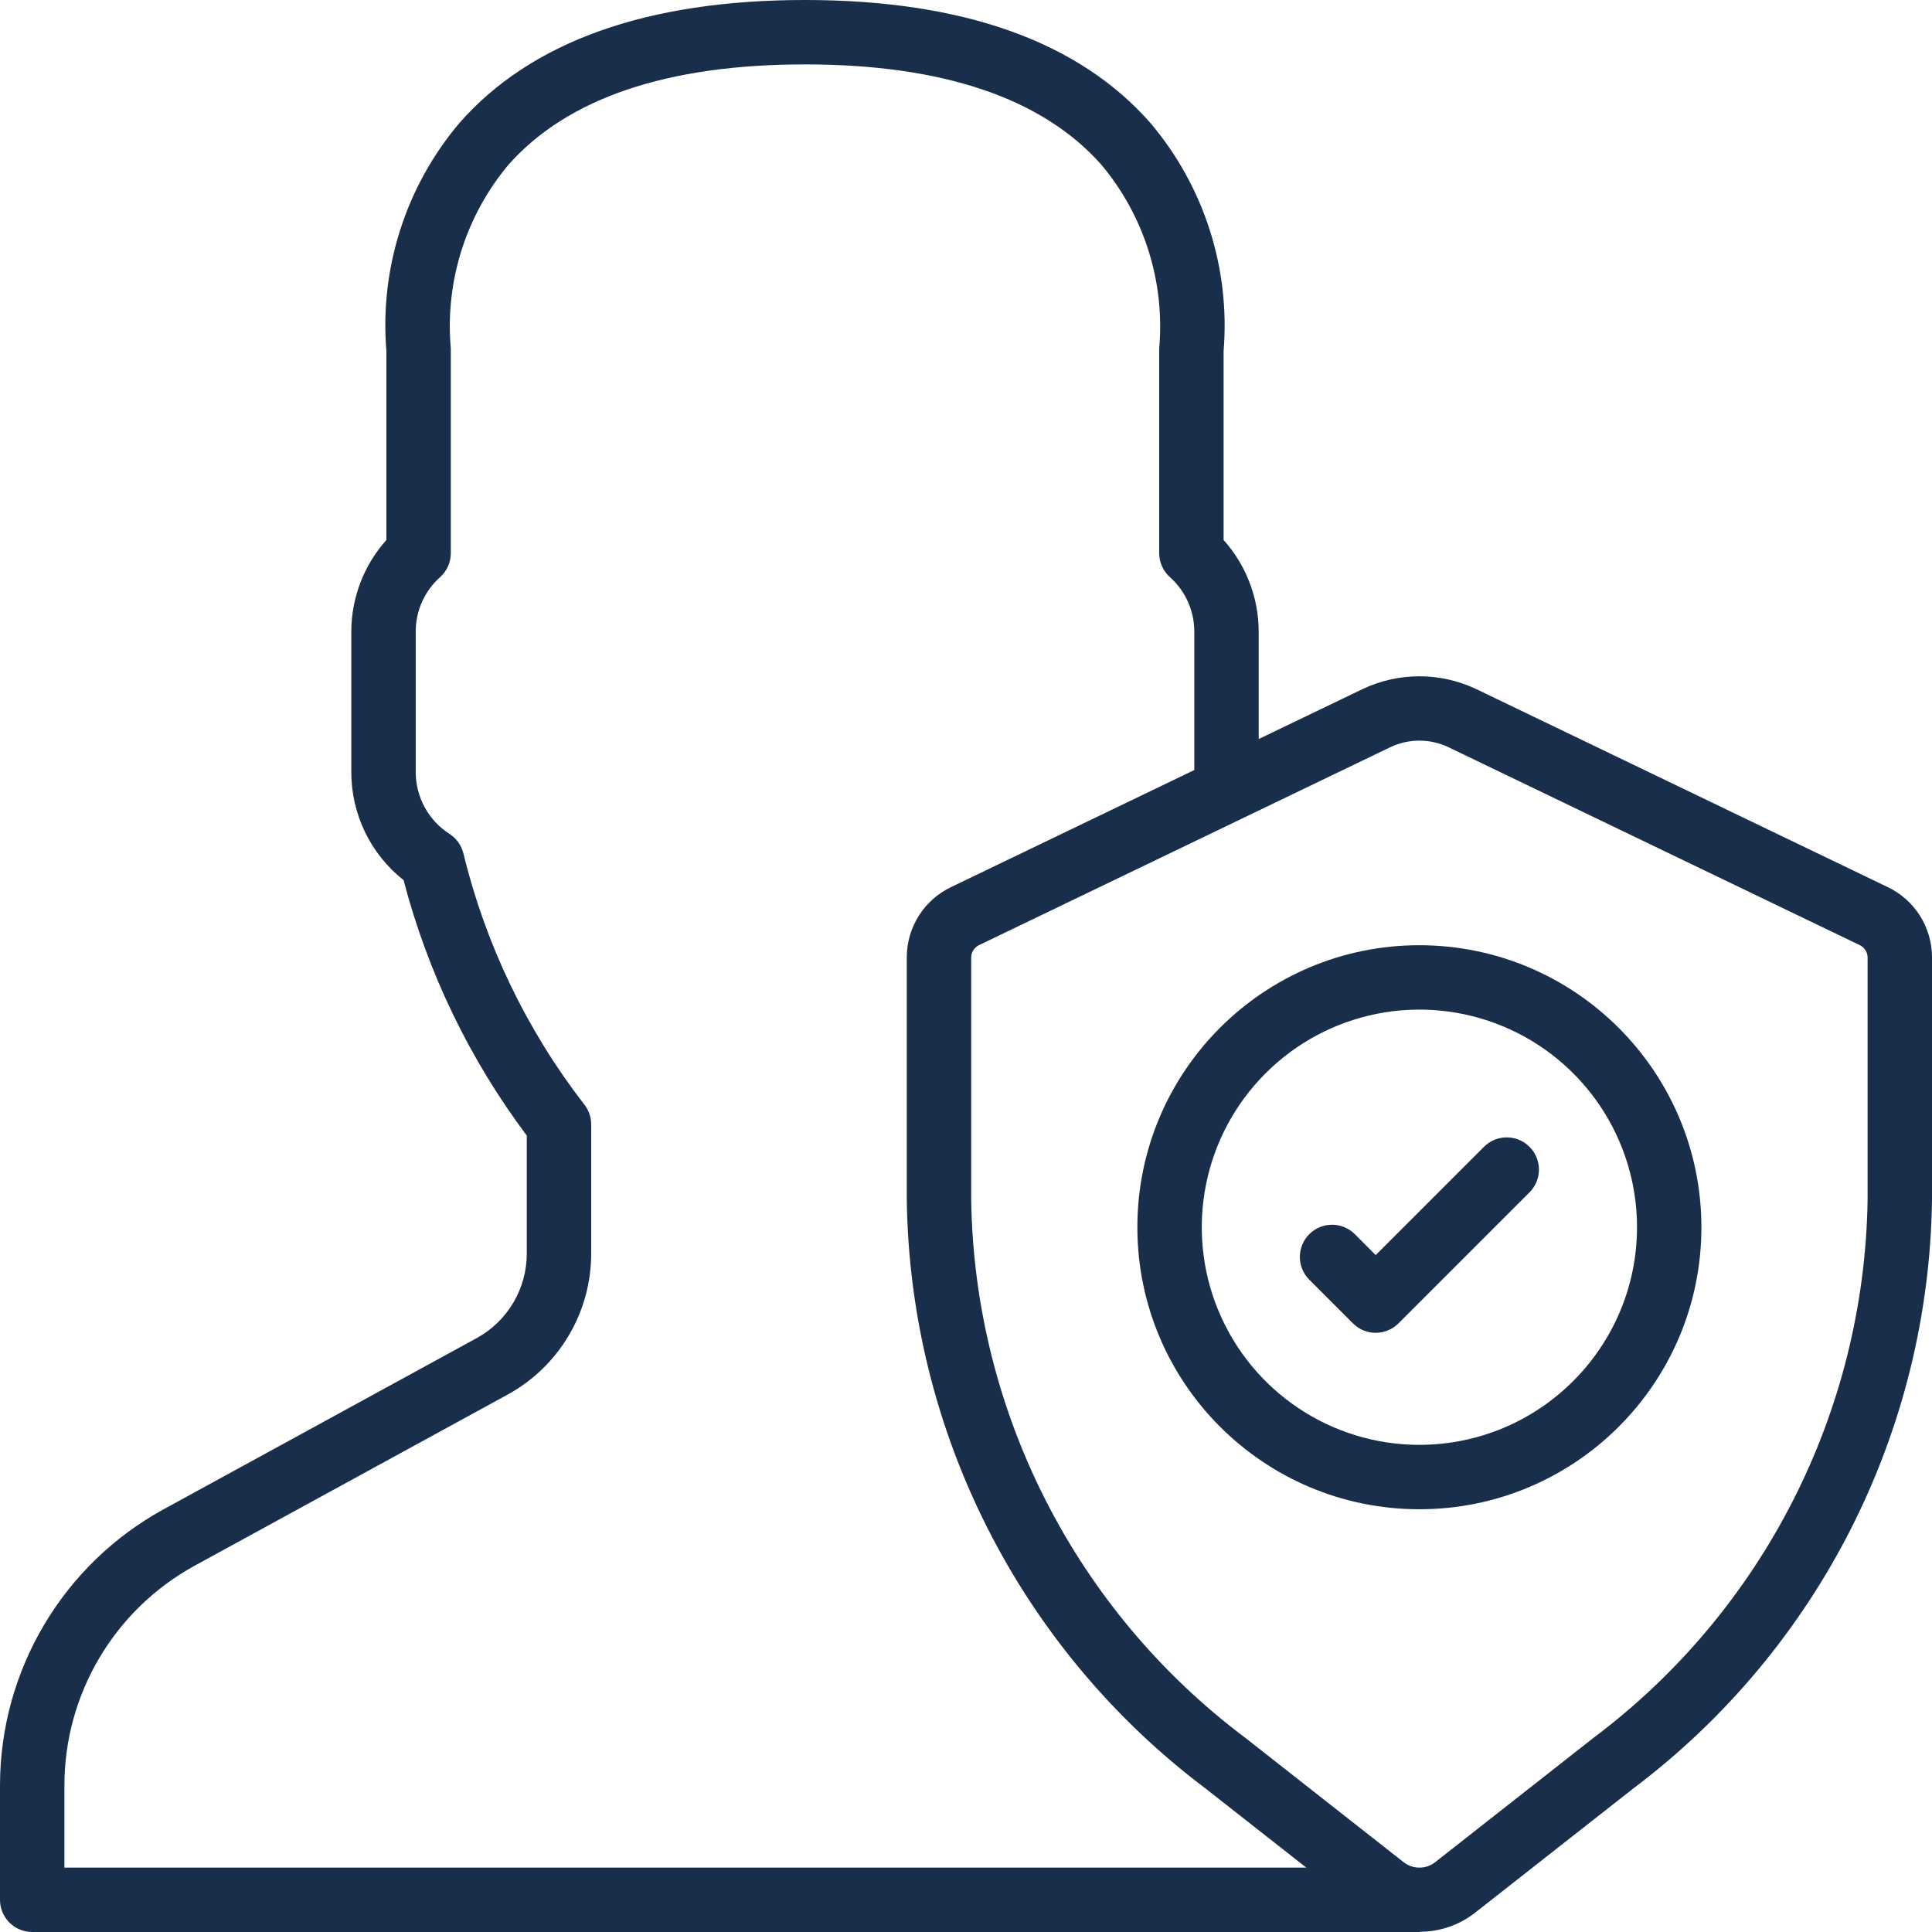 <?xml version="1.0" encoding="iso-8859-1"?>
<!-- Generator: Adobe Illustrator 19.0.0, SVG Export Plug-In . SVG Version: 6.00 Build 0)  -->
<svg version="1.1" id="Capa_1" xmlns="http://www.w3.org/2000/svg" xmlns:xlink="http://www.w3.org/1999/xlink" x="0px" y="0px"
	 viewBox="0 0 512 512" style="enable-background:new 0 0 512 512;" xml:space="preserve">
<g>
	<g>
		<g>
			<path style="fill:#182e4b;" d="M500.129,235.025l-108.892-52.4c-9.546-4.533-20.625-4.533-30.171,0l-27.5,13.233V167.25
				c-0.045-8.914-3.353-17.502-9.3-24.142v-50.05c1.8-21.929-5.176-43.676-19.396-60.467C285.896,10.967,255.095,0,213.333,0
				c-41.804,0-72.621,10.975-91.592,32.608c-14.206,16.793-21.162,38.539-19.342,60.458v50.042c-5.947,6.64-9.255,15.228-9.3,24.142
				v37.383c-0.003,11.156,5.102,21.699,13.854,28.617c6.396,24.466,17.485,47.456,32.65,67.692v31.175
				c0.033,9.344-5.039,17.961-13.225,22.467l-83.033,45.399C16.597,414.656-0.022,442.749,0,473.259v30.208
				c-0.001,2.263,0.898,4.434,2.499,6.035c1.6,1.6,3.771,2.499,6.035,2.499H376.15c0.121,0,0.221-0.064,0.34-0.069
				c5.197-0.042,10.235-1.793,14.339-4.981l41.929-32.925c49.137-36.945,78.398-94.562,79.242-156.033v-64.317
				C511.992,245.683,507.367,238.415,500.129,235.025z M17.067,494.933v-21.675c-0.019-24.273,13.197-46.626,34.475-58.308
				l83.025-45.392c13.661-7.498,22.139-21.858,22.104-37.442v-34.133c0.001-1.998-0.7-3.932-1.979-5.467
				c-15.134-19.61-25.987-42.177-31.858-66.242c-0.497-2.161-1.815-4.044-3.675-5.25c-5.591-3.578-8.979-9.754-8.992-16.392V167.25
				c0.03-5.489,2.397-10.705,6.508-14.342c1.778-1.615,2.792-3.906,2.792-6.308V92.583c-0.001-0.362-0.024-0.724-0.071-1.084
				c-1.322-17.326,4.179-34.482,15.329-47.808c15.608-17.666,42.058-26.625,78.608-26.625c36.513,0,62.942,8.95,78.558,26.608
				c11.159,13.32,16.677,30.471,15.379,47.8c-0.046,0.368-0.07,0.738-0.071,1.108V146.6c0,2.402,1.014,4.693,2.792,6.308
				c4.112,3.636,6.479,8.853,6.508,14.342v36.822l-64.321,30.953c-7.237,3.39-11.863,10.658-11.871,18.65v64.317
				c0.843,61.463,30.097,119.073,79.225,156.017l26.645,20.925H17.067z M494.933,317.992c-0.864,56.221-27.708,108.875-72.7,142.6
				l-41.946,32.942c-1.172,0.913-2.616,1.408-4.102,1.407l-0.036-0.007h-0.072c-1.47-0.007-2.896-0.499-4.057-1.4l-41.958-32.958
				c-44.986-33.72-71.826-86.369-72.688-142.583v-64.317c0.041-1.423,0.9-2.695,2.204-3.267l108.879-52.4
				c4.867-2.311,10.516-2.311,15.383,0l108.888,52.4c1.304,0.571,2.163,1.843,2.204,3.267V317.992z"/>
			<path style="fill:#182e4b;" d="M376.154,250.492c-41.276,0-74.737,33.46-74.738,74.736c-0.001,41.276,33.459,74.737,74.735,74.739
				s74.738-33.458,74.74-74.733C450.849,283.974,417.414,250.537,376.154,250.492z M376.154,382.9
				c-23.326,0-44.355-14.051-53.281-35.602c-8.926-21.551-3.991-46.356,12.503-62.85s41.301-21.426,62.851-12.499
				s35.6,29.958,35.598,53.284C433.789,357.069,407.99,382.867,376.154,382.9z"/>
			<path style="fill:#182e4b;" d="M393.271,303.917L393.271,303.917l-28.692,28.692l-5.537-5.542c-3.332-3.332-8.735-3.332-12.067,0
				c-3.332,3.332-3.332,8.735,0,12.067l11.571,11.575c1.6,1.601,3.77,2.5,6.033,2.5s4.433-0.899,6.033-2.5l34.725-34.725
				c3.332-3.332,3.332-8.735,0-12.067S396.603,300.585,393.271,303.917z"/>
		</g>
	</g>
</g>
<g>
</g>
<g>
</g>
<g>
</g>
<g>
</g>
<g>
</g>
<g>
</g>
<g>
</g>
<g>
</g>
<g>
</g>
<g>
</g>
<g>
</g>
<g>
</g>
<g>
</g>
<g>
</g>
<g>
</g>
</svg>

